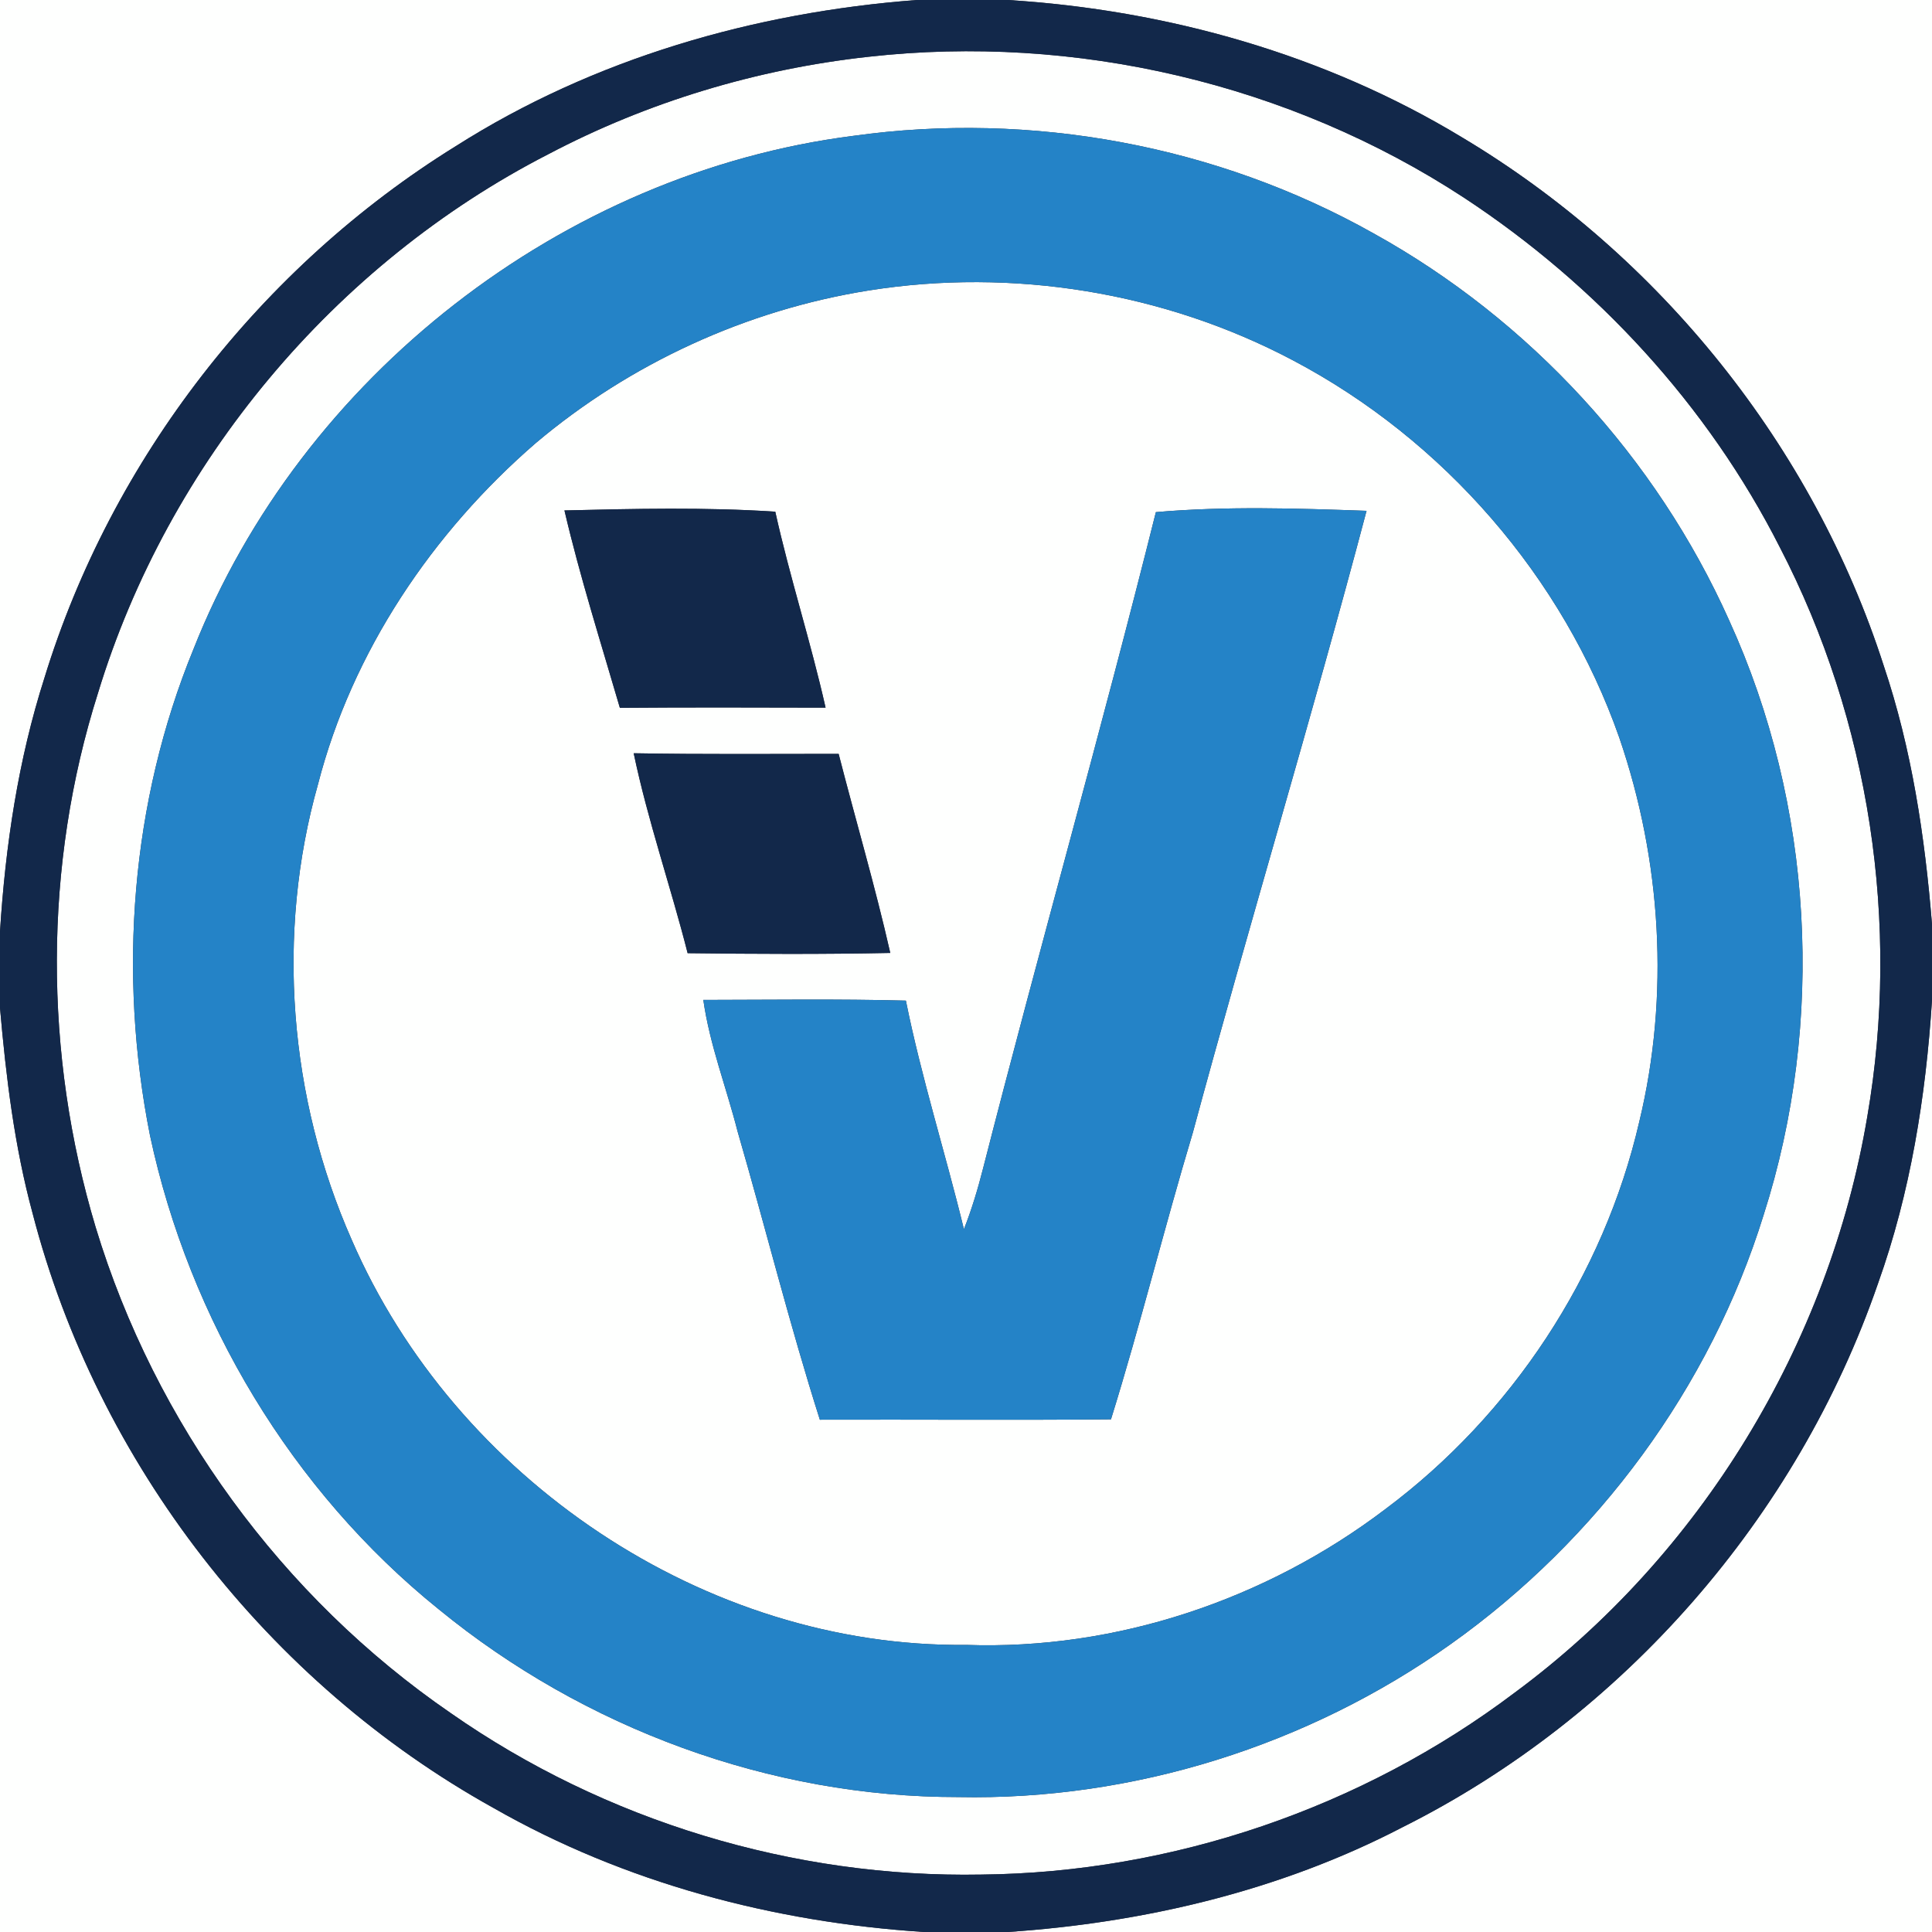 <?xml version="1.0" encoding="UTF-8" ?>
<!DOCTYPE svg PUBLIC "-//W3C//DTD SVG 1.1//EN" "http://www.w3.org/Graphics/SVG/1.1/DTD/svg11.dtd">
<svg width="250pt" height="250pt" viewBox="0 0 250 250" version="1.1" xmlns="http://www.w3.org/2000/svg">
<rect x="0" y="0" width="250" height="250" fill="#333333" stroke="none"/>
<g id="#fefffeff">
<path fill="#fefffe" opacity="1.00" d=" M 0.00 0.00 L 118.63 0.00 C 97.63 1.59 76.80 7.58 58.95 18.93 C 33.78 34.54 14.44 59.39 5.75 87.72 C 2.35 98.34 0.70 109.43 0.00 120.54 L 0.00 0.00 Z" />
<path fill="#fefffe" opacity="1.00" d=" M 130.43 0.00 L 250.00 0.00 L 250.00 119.59 C 249.08 108.27 247.39 96.93 243.75 86.13 C 234.62 57.75 214.78 33.07 189.21 17.79 C 171.49 7.05 151.05 1.29 130.43 0.00 Z" />
<path fill="#fefffe" opacity="1.00" d=" M 112.35 7.35 C 139.13 4.34 166.86 10.81 189.42 25.57 C 206.59 36.85 221.00 52.46 230.31 70.82 C 241.95 93.27 245.93 119.56 241.63 144.47 C 236.69 173.93 220.05 201.28 196.00 219.03 C 176.27 233.93 151.71 242.32 126.98 242.57 C 102.65 243.02 78.26 235.61 58.32 221.67 C 36.50 206.69 20.05 184.12 12.38 158.81 C 5.66 136.42 5.60 111.99 12.68 89.68 C 21.75 59.89 43.26 34.16 70.96 19.95 C 83.80 13.19 97.93 8.94 112.35 7.35 M 110.41 17.58 C 72.80 22.37 38.96 48.74 25.04 83.99 C 16.92 103.79 15.25 126.00 19.41 146.93 C 24.51 170.78 37.75 192.91 56.77 208.24 C 75.57 223.63 99.66 232.57 124.01 232.54 C 146.64 233.00 169.28 225.85 187.72 212.75 C 206.72 199.25 221.30 179.53 228.21 157.22 C 236.22 132.20 234.66 104.19 223.75 80.27 C 214.32 59.21 197.93 41.38 177.74 30.20 C 157.48 18.80 133.42 14.36 110.41 17.58 Z" />
<path fill="#fefffe" opacity="1.00" d=" M 112.40 37.59 C 131.04 34.62 150.64 37.80 167.33 46.64 C 186.80 56.91 202.24 74.65 209.53 95.44 C 214.99 111.35 216.08 128.81 212.11 145.20 C 207.51 165.06 195.61 183.08 179.29 195.26 C 163.86 206.99 144.42 213.54 125.00 212.85 C 91.20 213.20 58.90 191.30 45.52 160.45 C 37.40 142.08 35.68 120.83 41.15 101.48 C 45.58 84.27 55.97 68.89 69.33 57.33 C 81.56 47.01 96.60 40.11 112.40 37.59 M 73.04 66.05 C 75.05 74.66 77.74 83.11 80.21 91.59 C 89.08 91.52 97.96 91.55 106.83 91.57 C 104.91 83.05 102.21 74.73 100.32 66.21 C 91.25 65.62 82.12 65.83 73.04 66.05 M 149.57 66.27 C 142.47 94.67 134.46 122.83 127.21 151.19 C 126.53 153.86 125.74 156.50 124.73 159.06 C 122.33 149.18 119.23 139.46 117.22 129.48 C 108.49 129.25 99.75 129.38 91.01 129.39 C 91.84 135.22 94.00 140.74 95.45 146.43 C 99.05 158.84 102.17 171.40 106.09 183.71 C 118.65 183.67 131.21 183.78 143.76 183.66 C 147.58 171.38 150.65 158.89 154.35 146.57 C 161.61 119.68 169.72 93.02 176.83 66.10 C 167.76 65.78 158.62 65.48 149.57 66.27 M 82.00 97.47 C 83.83 106.22 86.78 114.68 88.98 123.34 C 97.71 123.45 106.46 123.49 115.20 123.31 C 113.24 114.66 110.72 106.14 108.52 97.55 C 99.68 97.55 90.84 97.63 82.00 97.47 Z" />
<path fill="#fefffe" opacity="1.00" d=" M 243.01 166.09 C 247.22 154.32 249.20 141.88 250.00 129.44 L 250.00 250.00 L 130.41 250.00 C 148.08 248.80 165.68 244.66 181.45 236.46 C 210.06 222.15 232.59 196.32 243.01 166.09 Z" />
<path fill="#fefffe" opacity="1.00" d=" M 0.00 130.42 C 0.78 139.36 1.86 148.32 4.22 157.01 C 12.59 189.33 34.68 217.75 63.86 233.95 C 80.83 243.65 100.12 248.74 119.56 250.00 L 0.00 250.00 L 0.00 130.42 Z" />
</g>
<g id="#12284aff">
<path fill="#12284a" opacity="1.00" d=" M 118.63 0.00 L 130.43 0.00 C 151.05 1.29 171.49 7.05 189.21 17.79 C 214.78 33.07 234.62 57.75 243.75 86.13 C 247.39 96.93 249.08 108.27 250.00 119.59 L 250.00 129.44 C 249.20 141.88 247.22 154.32 243.01 166.09 C 232.59 196.32 210.06 222.15 181.45 236.46 C 165.68 244.66 148.08 248.80 130.41 250.00 L 119.56 250.00 C 100.12 248.74 80.83 243.65 63.86 233.95 C 34.68 217.75 12.59 189.33 4.22 157.01 C 1.86 148.32 0.78 139.36 0.00 130.42 L 0.00 120.54 C 0.70 109.43 2.35 98.34 5.75 87.72 C 14.44 59.39 33.78 34.54 58.95 18.93 C 76.80 7.58 97.63 1.59 118.63 0.00 M 112.35 7.35 C 97.93 8.94 83.80 13.19 70.96 19.95 C 43.26 34.16 21.75 59.89 12.68 89.68 C 5.60 111.99 5.66 136.42 12.38 158.81 C 20.05 184.12 36.50 206.69 58.32 221.67 C 78.26 235.61 102.65 243.02 126.98 242.57 C 151.71 242.32 176.27 233.93 196.00 219.03 C 220.05 201.28 236.69 173.93 241.63 144.47 C 245.93 119.56 241.95 93.27 230.31 70.82 C 221.00 52.46 206.59 36.85 189.42 25.57 C 166.86 10.81 139.13 4.34 112.35 7.35 Z" />
<path fill="#12284a" opacity="1.00" d=" M 73.04 66.05 C 82.12 65.83 91.25 65.62 100.32 66.21 C 102.21 74.73 104.91 83.05 106.83 91.57 C 97.96 91.55 89.08 91.52 80.21 91.59 C 77.74 83.11 75.05 74.66 73.04 66.05 Z" />
<path fill="#12284a" opacity="1.00" d=" M 82.00 97.47 C 90.84 97.63 99.68 97.55 108.52 97.55 C 110.72 106.14 113.24 114.66 115.20 123.31 C 106.46 123.49 97.71 123.45 88.98 123.34 C 86.78 114.68 83.83 106.22 82.00 97.47 Z" />
</g>
<g id="#2483c7ff">
<path fill="#2483c7" opacity="1.00" d=" M 110.41 17.58 C 133.42 14.36 157.48 18.80 177.74 30.20 C 197.93 41.38 214.32 59.21 223.75 80.27 C 234.66 104.19 236.22 132.20 228.21 157.22 C 221.30 179.53 206.72 199.25 187.72 212.75 C 169.28 225.85 146.64 233.00 124.01 232.54 C 99.66 232.57 75.57 223.63 56.77 208.24 C 37.75 192.91 24.51 170.78 19.41 146.93 C 15.25 126.00 16.92 103.79 25.04 83.99 C 38.96 48.74 72.80 22.37 110.41 17.58 M 112.40 37.59 C 96.60 40.11 81.56 47.01 69.33 57.33 C 55.97 68.89 45.58 84.27 41.15 101.48 C 35.68 120.83 37.40 142.08 45.52 160.45 C 58.90 191.30 91.20 213.20 125.00 212.85 C 144.42 213.54 163.86 206.99 179.29 195.26 C 195.61 183.08 207.51 165.06 212.11 145.20 C 216.08 128.81 214.99 111.35 209.53 95.44 C 202.24 74.65 186.80 56.91 167.33 46.64 C 150.64 37.80 131.04 34.62 112.40 37.59 Z" />
<path fill="#2483c7" opacity="1.00" d=" M 149.57 66.27 C 158.62 65.48 167.76 65.78 176.83 66.10 C 169.72 93.02 161.61 119.68 154.35 146.57 C 150.65 158.89 147.58 171.38 143.76 183.66 C 131.21 183.78 118.65 183.67 106.09 183.71 C 102.17 171.40 99.05 158.84 95.45 146.43 C 94.00 140.74 91.84 135.22 91.01 129.39 C 99.75 129.38 108.49 129.25 117.22 129.48 C 119.23 139.46 122.33 149.18 124.73 159.06 C 125.74 156.50 126.53 153.86 127.21 151.19 C 134.46 122.83 142.47 94.67 149.57 66.27 Z" />
</g>
</svg>
